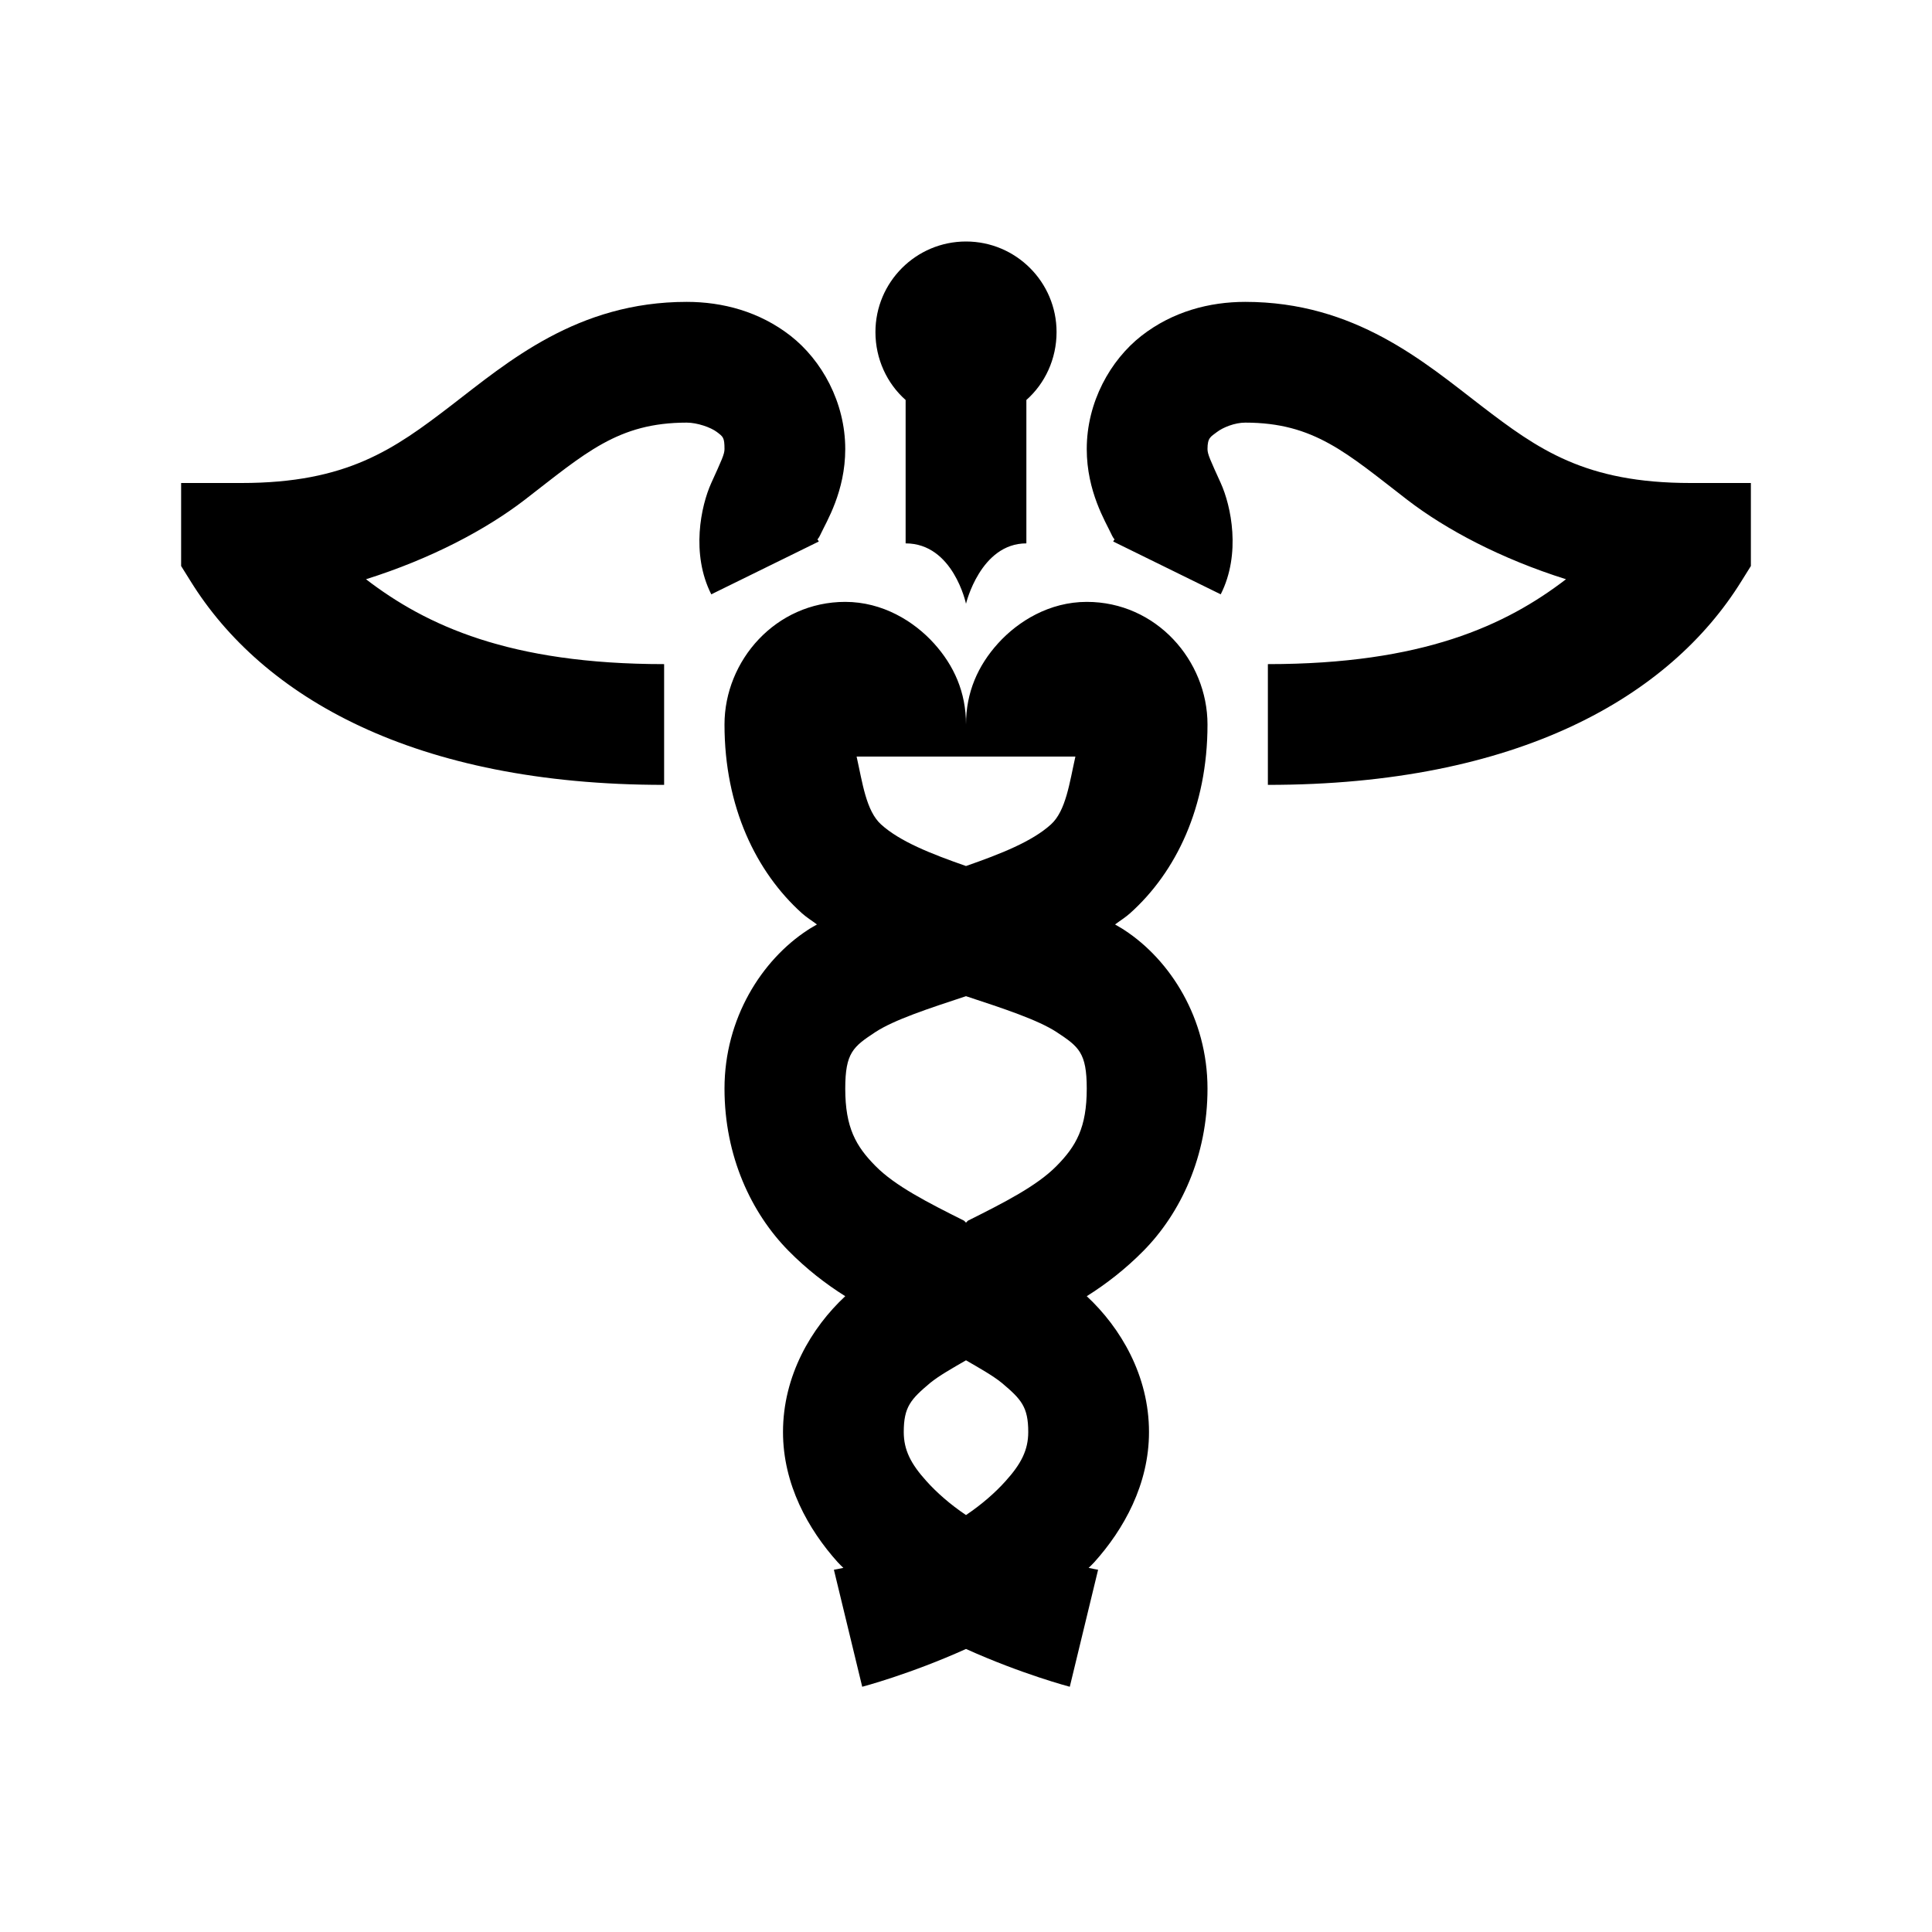 <?xml version="1.0" encoding="UTF-8"?>
<svg xmlns="http://www.w3.org/2000/svg" xmlns:xlink="http://www.w3.org/1999/xlink" viewBox="0 0 32 32" version="1.1">
<g>
<path d="M 16 4 C 15.172 4 14.5 4.672 14.5 5.5 C 14.5 5.945 14.691 6.352 15 6.625 L 15 9 C 15.789 9 16 10 16 10 C 16 10 16.238 9 17 9 L 17 6.625 C 17.309 6.352 17.5 5.945 17.5 5.5 C 17.5 4.672 16.828 4 16 4 Z M 11.375 5 C 9.559 5 8.41 5.996 7.469 6.719 C 6.527 7.441 5.75 8 4 8 L 3 8 L 3 9.375 L 3.156 9.625 C 4.344 11.543 6.863 13 11 13 L 11 11 C 8.438 11 7.059 10.359 6.062 9.594 C 7.141 9.254 8.047 8.773 8.688 8.281 C 9.695 7.504 10.234 7 11.375 7 C 11.547 7 11.773 7.078 11.875 7.156 C 11.977 7.234 12 7.246 12 7.438 C 12 7.523 11.953 7.621 11.781 8 C 11.609 8.379 11.441 9.172 11.781 9.844 L 13.562 8.969 C 13.5 8.848 13.5 9.047 13.594 8.844 C 13.688 8.641 14 8.141 14 7.438 C 14 6.66 13.609 5.965 13.094 5.562 C 12.578 5.16 11.969 5 11.375 5 Z M 20.625 5 C 20.031 5 19.422 5.16 18.906 5.562 C 18.391 5.965 18 6.66 18 7.438 C 18 8.141 18.312 8.641 18.406 8.844 C 18.5 9.047 18.5 8.848 18.438 8.969 L 20.219 9.844 C 20.559 9.172 20.391 8.379 20.219 8 C 20.047 7.621 20 7.523 20 7.438 C 20 7.246 20.055 7.234 20.156 7.156 C 20.258 7.078 20.453 7 20.625 7 C 21.766 7 22.305 7.504 23.312 8.281 C 23.953 8.773 24.859 9.254 25.938 9.594 C 24.941 10.359 23.562 11 21 11 L 21 13 C 25.137 13 27.656 11.543 28.844 9.625 L 29 9.375 L 29 8 L 28 8 C 26.25 8 25.473 7.441 24.531 6.719 C 23.59 5.996 22.441 5 20.625 5 Z M 14 9.969 C 12.848 9.969 12 10.941 12 12 C 12 13.371 12.527 14.445 13.281 15.125 C 13.359 15.195 13.449 15.25 13.531 15.312 C 13.48 15.344 13.426 15.371 13.375 15.406 C 12.617 15.902 12 16.867 12 18.031 C 12 19.152 12.445 20.094 13.062 20.719 C 13.355 21.016 13.676 21.266 14 21.469 C 13.438 21.992 12.969 22.785 12.969 23.719 C 12.969 24.586 13.387 25.332 13.875 25.875 C 13.906 25.91 13.938 25.938 13.969 25.969 C 13.938 25.977 13.812 26 13.812 26 L 14.281 27.938 C 14.281 27.938 15.074 27.73 16 27.312 C 16.926 27.73 17.719 27.938 17.719 27.938 L 18.188 26 C 18.188 26 18.062 25.977 18.031 25.969 C 18.062 25.938 18.094 25.91 18.125 25.875 C 18.613 25.332 19.031 24.586 19.031 23.719 C 19.031 22.785 18.562 21.992 18 21.469 C 18.324 21.266 18.645 21.016 18.938 20.719 C 19.555 20.094 20 19.152 20 18.031 C 20 16.867 19.383 15.902 18.625 15.406 C 18.574 15.371 18.52 15.344 18.469 15.312 C 18.551 15.25 18.641 15.195 18.719 15.125 C 19.477 14.445 20 13.371 20 12 C 20 10.941 19.152 9.969 18 9.969 C 17.383 9.969 16.863 10.289 16.531 10.656 C 16.199 11.023 16 11.465 16 12 C 16 11.465 15.801 11.023 15.469 10.656 C 15.137 10.289 14.617 9.969 14 9.969 Z M 14.188 12.531 L 17.812 12.531 C 17.715 12.961 17.656 13.43 17.406 13.656 C 17.094 13.938 16.582 14.141 16 14.344 C 15.418 14.141 14.906 13.938 14.594 13.656 C 14.344 13.43 14.285 12.961 14.188 12.531 Z M 16 16.5 C 16.629 16.707 17.188 16.891 17.5 17.094 C 17.867 17.336 18 17.434 18 18.031 C 18 18.676 17.824 18.984 17.5 19.312 C 17.176 19.641 16.641 19.914 16.031 20.219 C 16.02 20.227 16.012 20.242 16 20.25 C 15.988 20.242 15.98 20.227 15.969 20.219 C 15.359 19.914 14.824 19.641 14.5 19.312 C 14.176 18.984 14 18.676 14 18.031 C 14 17.434 14.133 17.336 14.5 17.094 C 14.812 16.891 15.371 16.707 16 16.5 Z M 16 22.531 C 16.23 22.664 16.445 22.785 16.594 22.906 C 16.914 23.176 17.031 23.301 17.031 23.719 C 17.031 24.016 16.914 24.246 16.656 24.531 C 16.488 24.719 16.262 24.918 16 25.094 C 15.738 24.918 15.512 24.719 15.344 24.531 C 15.086 24.246 14.969 24.016 14.969 23.719 C 14.969 23.301 15.086 23.176 15.406 22.906 C 15.555 22.785 15.77 22.664 16 22.531 Z "></path>
</g>
</svg>
